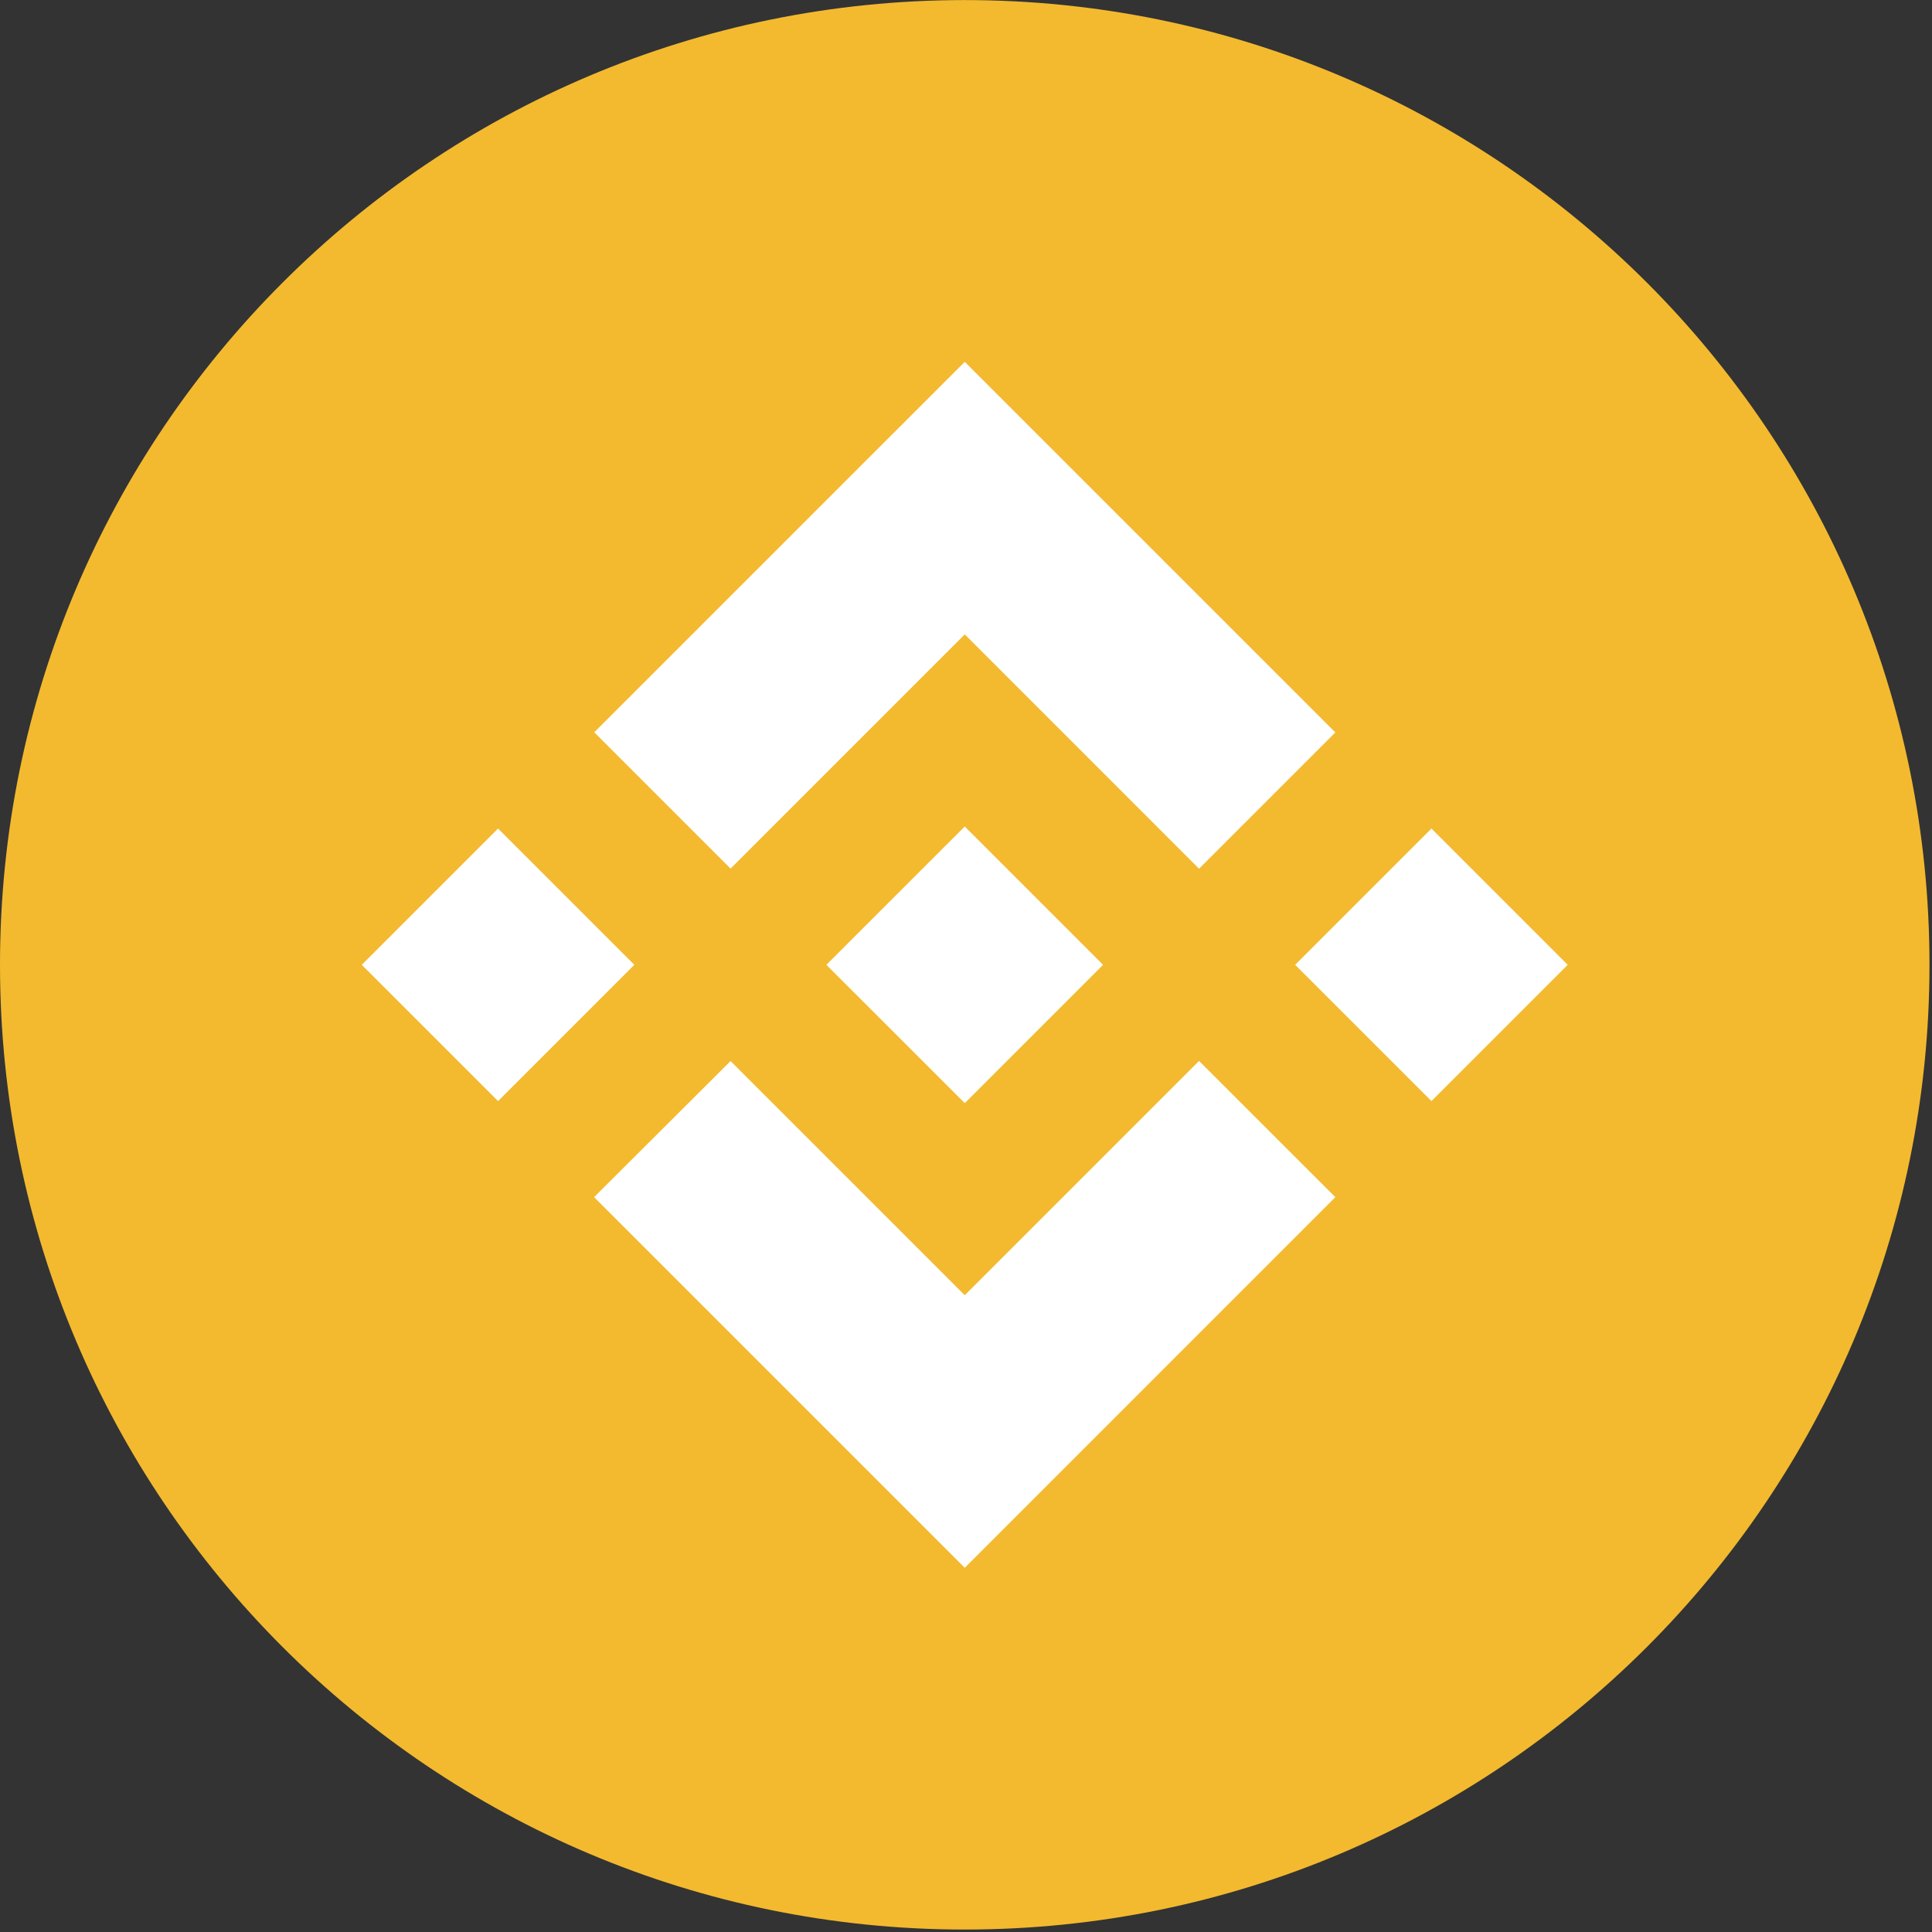 <svg width="59" height="59" viewBox="0 0 59 59" fill="none" xmlns="http://www.w3.org/2000/svg">
<rect x="0" y="0" width="59" height="59" fill="#333333" stroke="none"/>
<g clip-path="url(#clip0_23_47)">
<path d="M29.462 58.925C45.733 58.925 58.923 45.735 58.923 29.463C58.923 13.192 45.733 0.002 29.462 0.002C13.191 0.002 0 13.192 0 29.463C0 45.735 13.191 58.925 29.462 58.925Z" fill="#F3BA2F"/>
<path d="M22.31 26.525L29.462 19.373L36.617 26.529L40.779 22.367L29.462 11.05L18.148 22.363L22.31 26.525ZM11.048 29.464L15.21 25.302L19.371 29.464L15.21 33.625L11.048 29.464ZM22.31 32.403L29.462 39.554L36.617 32.399L40.779 36.559L29.462 47.877L18.148 36.564L18.143 36.559L22.31 32.403ZM39.552 29.464L43.714 25.302L47.875 29.464L43.714 33.625L39.552 29.464ZM33.682 29.46H33.686V29.464L29.462 33.688L25.243 29.471L25.236 29.464L25.243 29.458L25.982 28.718L26.341 28.359L29.462 25.24L33.682 29.46Z" fill="white"/>
</g>
<defs>
<clipPath id="clip0_23_47">
<rect width="58.923" height="58.923" fill="white" transform="translate(0 0.002)"/>
</clipPath>
</defs>
</svg>
